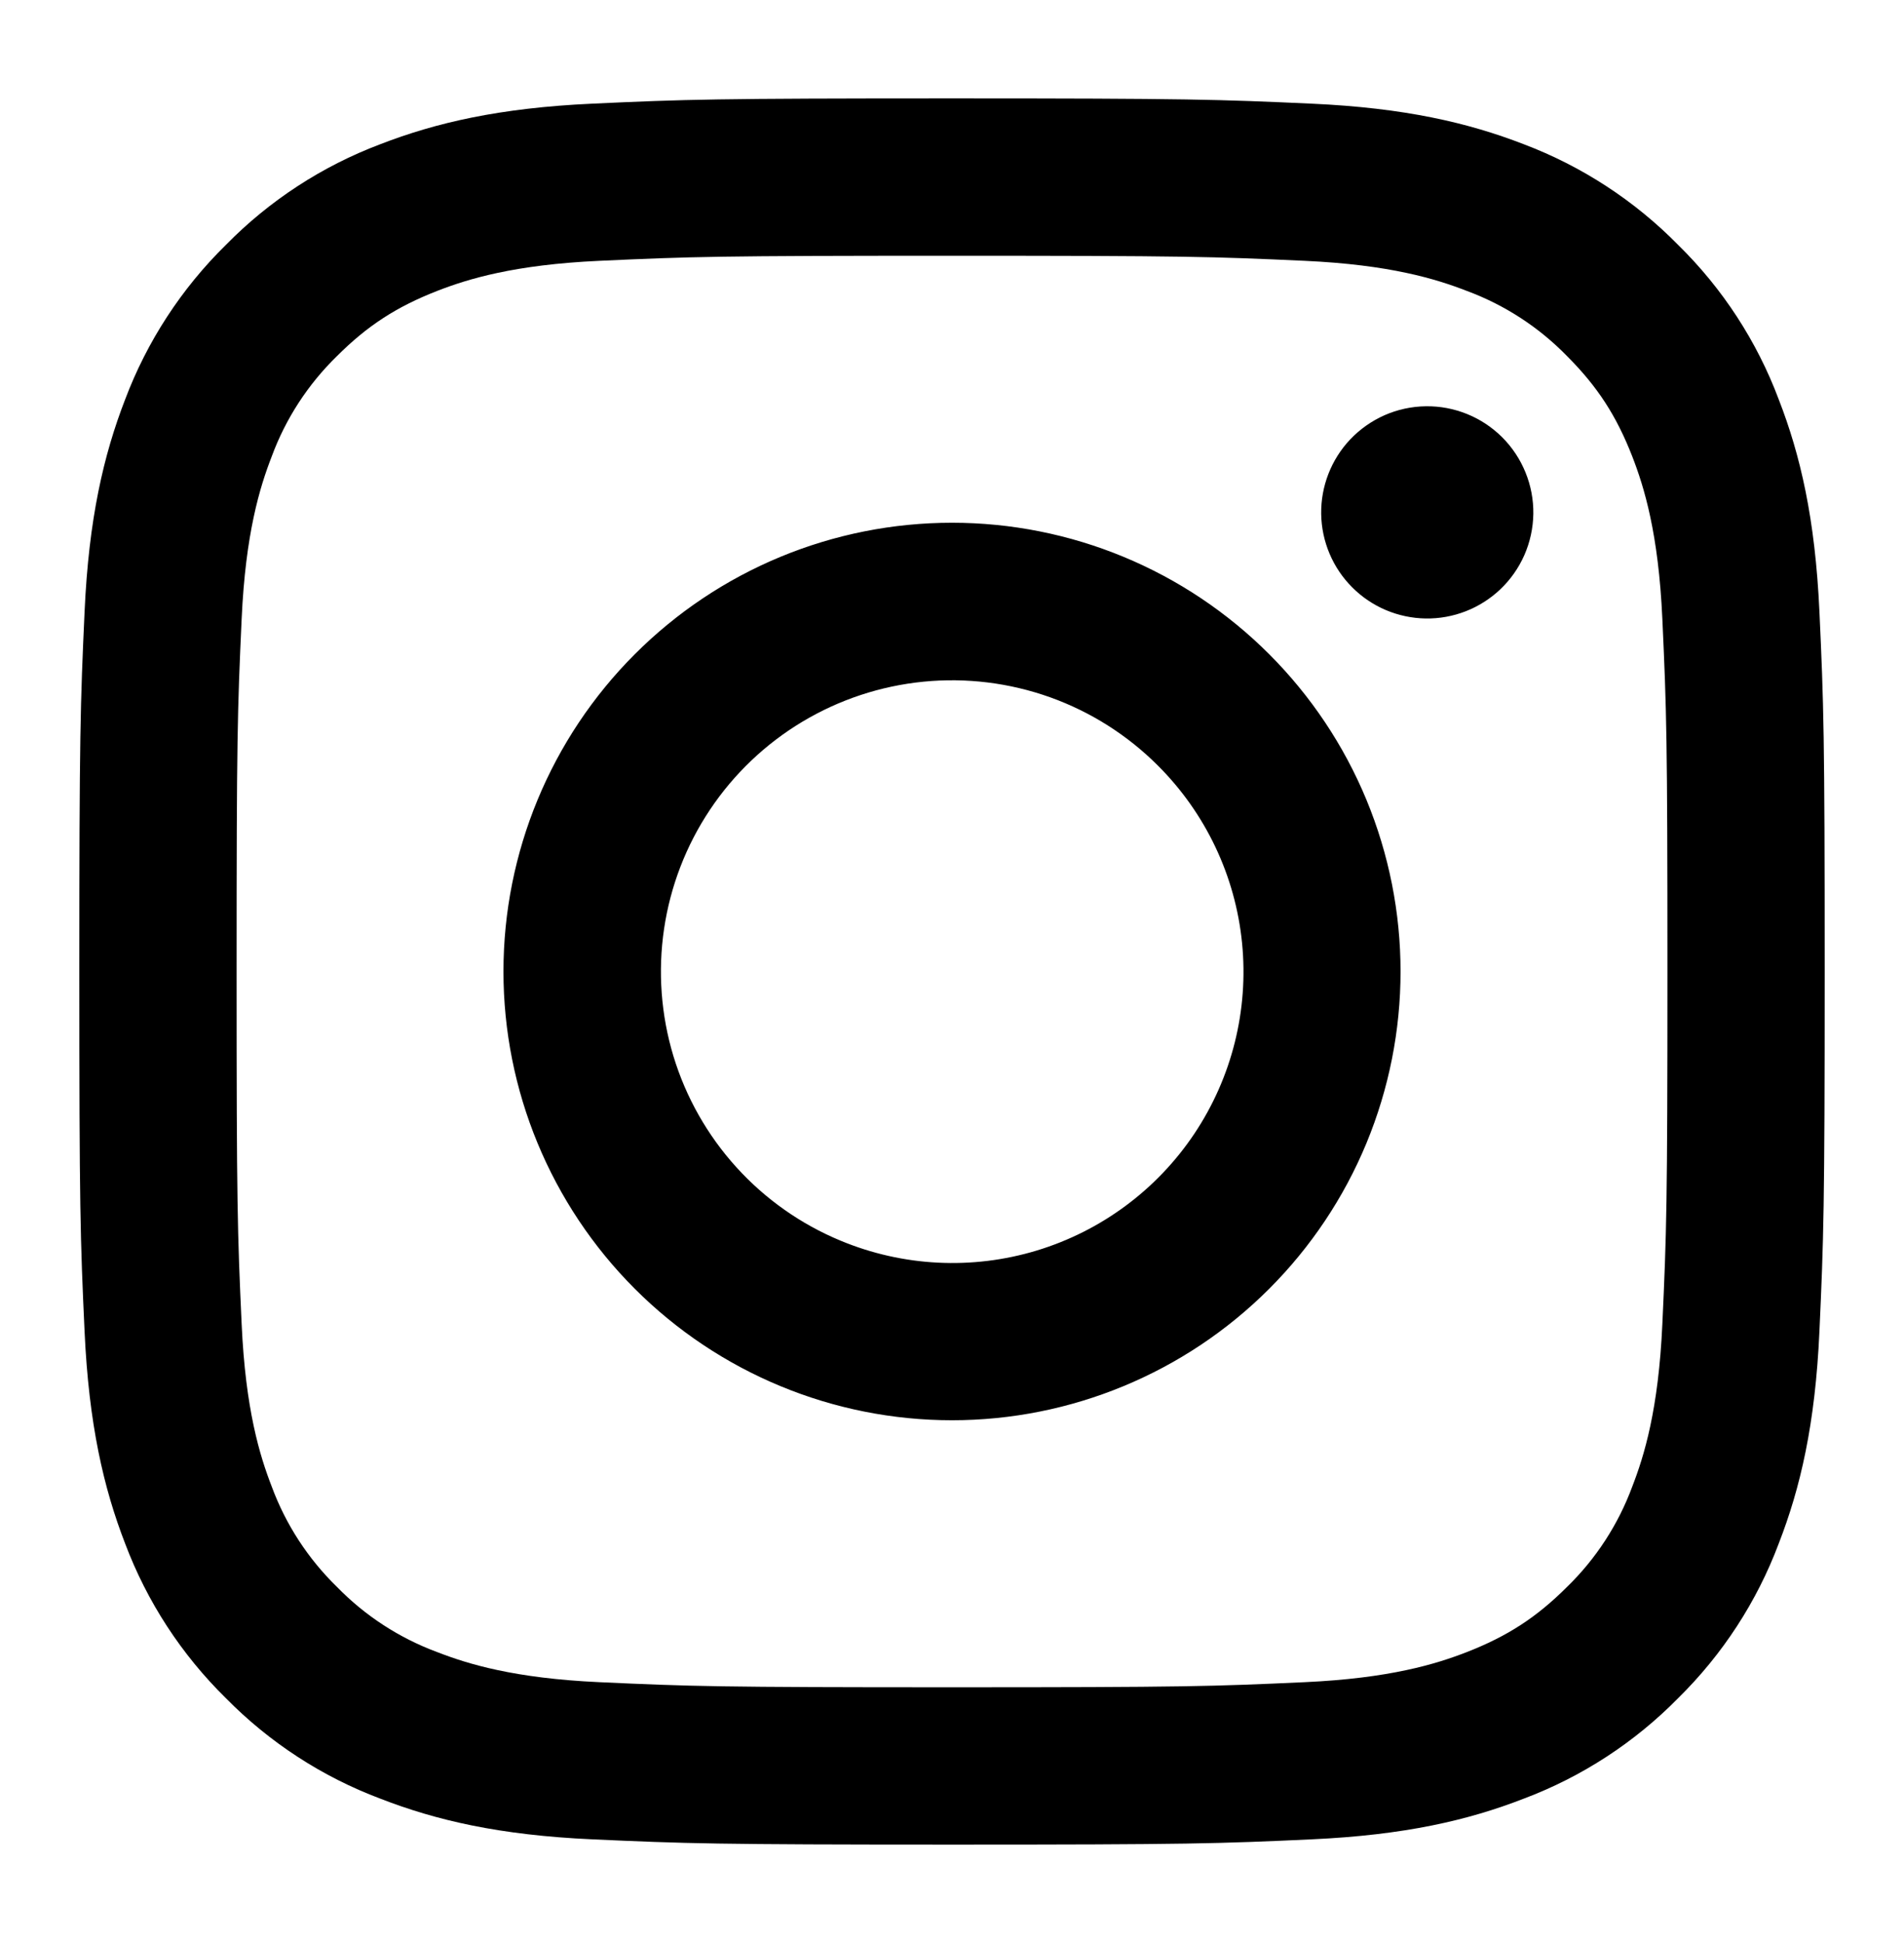 <svg width="50" height="51" viewBox="0 0 50 51" fill="none" xmlns="http://www.w3.org/2000/svg">
<path fill-rule="evenodd" clip-rule="evenodd" d="M15.552 2.721C17.996 2.608 18.775 2.583 25 2.583C31.225 2.583 32.004 2.61 34.446 2.721C36.888 2.831 38.554 3.221 40.013 3.785C41.54 4.363 42.925 5.265 44.071 6.431C45.237 7.575 46.138 8.958 46.712 10.488C47.279 11.946 47.667 13.613 47.779 16.05C47.892 18.498 47.917 19.277 47.917 25.5C47.917 31.725 47.89 32.504 47.779 34.948C47.669 37.386 47.279 39.052 46.712 40.511C46.138 42.04 45.236 43.425 44.071 44.571C42.925 45.737 41.54 46.638 40.013 47.212C38.554 47.779 36.888 48.167 34.45 48.279C32.004 48.392 31.225 48.417 25 48.417C18.775 48.417 17.996 48.39 15.552 48.279C13.115 48.169 11.448 47.779 9.99 47.212C8.46 46.638 7.075 45.736 5.929 44.571C4.763 43.426 3.861 42.041 3.285 40.513C2.721 39.054 2.333 37.388 2.221 34.95C2.108 32.502 2.083 31.723 2.083 25.5C2.083 19.275 2.11 18.496 2.221 16.054C2.331 13.613 2.721 11.946 3.285 10.488C3.862 8.959 4.765 7.574 5.931 6.429C7.075 5.264 8.459 4.361 9.988 3.785C11.446 3.221 13.113 2.833 15.55 2.721H15.552ZM34.26 6.846C31.844 6.735 31.119 6.713 25 6.713C18.881 6.713 18.156 6.735 15.74 6.846C13.504 6.948 12.292 7.321 11.483 7.635C10.415 8.052 9.65 8.546 8.848 9.348C8.088 10.088 7.502 10.988 7.135 11.983C6.821 12.792 6.448 14.004 6.346 16.24C6.235 18.656 6.213 19.381 6.213 25.5C6.213 31.619 6.235 32.344 6.346 34.761C6.448 36.996 6.821 38.208 7.135 39.017C7.502 40.011 8.088 40.913 8.848 41.652C9.588 42.413 10.49 42.998 11.483 43.365C12.292 43.679 13.504 44.052 15.74 44.154C18.156 44.265 18.879 44.288 25 44.288C31.121 44.288 31.844 44.265 34.26 44.154C36.496 44.052 37.708 43.679 38.517 43.365C39.585 42.948 40.35 42.454 41.152 41.652C41.913 40.913 42.498 40.011 42.865 39.017C43.179 38.208 43.552 36.996 43.654 34.761C43.765 32.344 43.788 31.619 43.788 25.5C43.788 19.381 43.765 18.656 43.654 16.24C43.552 14.004 43.179 12.792 42.865 11.983C42.448 10.915 41.954 10.15 41.152 9.348C40.412 8.588 39.512 8.003 38.517 7.635C37.708 7.321 36.496 6.948 34.26 6.846V6.846ZM22.073 32.565C23.708 33.245 25.528 33.337 27.223 32.825C28.918 32.312 30.382 31.227 31.366 29.755C32.35 28.282 32.792 26.514 32.617 24.752C32.442 22.99 31.66 21.344 30.406 20.094C29.607 19.295 28.64 18.683 27.576 18.302C26.511 17.922 25.376 17.782 24.251 17.893C23.126 18.004 22.04 18.363 21.07 18.944C20.101 19.525 19.272 20.314 18.644 21.254C18.016 22.194 17.605 23.261 17.439 24.379C17.273 25.497 17.357 26.638 17.684 27.72C18.012 28.802 18.576 29.797 19.335 30.635C20.094 31.473 21.029 32.132 22.073 32.565ZM16.671 17.171C17.765 16.077 19.063 15.209 20.492 14.617C21.921 14.025 23.453 13.721 25 13.721C26.547 13.721 28.079 14.025 29.508 14.617C30.937 15.209 32.235 16.077 33.329 17.171C34.423 18.265 35.291 19.563 35.883 20.992C36.474 22.422 36.779 23.953 36.779 25.5C36.779 27.047 36.474 28.579 35.883 30.008C35.291 31.437 34.423 32.735 33.329 33.829C31.12 36.038 28.124 37.279 25 37.279C21.876 37.279 18.88 36.038 16.671 33.829C14.462 31.62 13.221 28.624 13.221 25.5C13.221 22.376 14.462 19.38 16.671 17.171V17.171ZM39.392 15.475C39.663 15.219 39.88 14.912 40.03 14.571C40.18 14.23 40.26 13.862 40.266 13.489C40.271 13.117 40.202 12.747 40.061 12.402C39.921 12.056 39.713 11.743 39.45 11.479C39.186 11.216 38.873 11.008 38.528 10.868C38.182 10.728 37.812 10.658 37.44 10.664C37.067 10.669 36.699 10.749 36.358 10.899C36.017 11.05 35.71 11.267 35.454 11.537C34.957 12.065 34.685 12.765 34.695 13.489C34.706 14.214 34.998 14.906 35.511 15.418C36.023 15.931 36.715 16.223 37.44 16.234C38.164 16.245 38.864 15.972 39.392 15.475V15.475Z" fill="black"/>
</svg>
